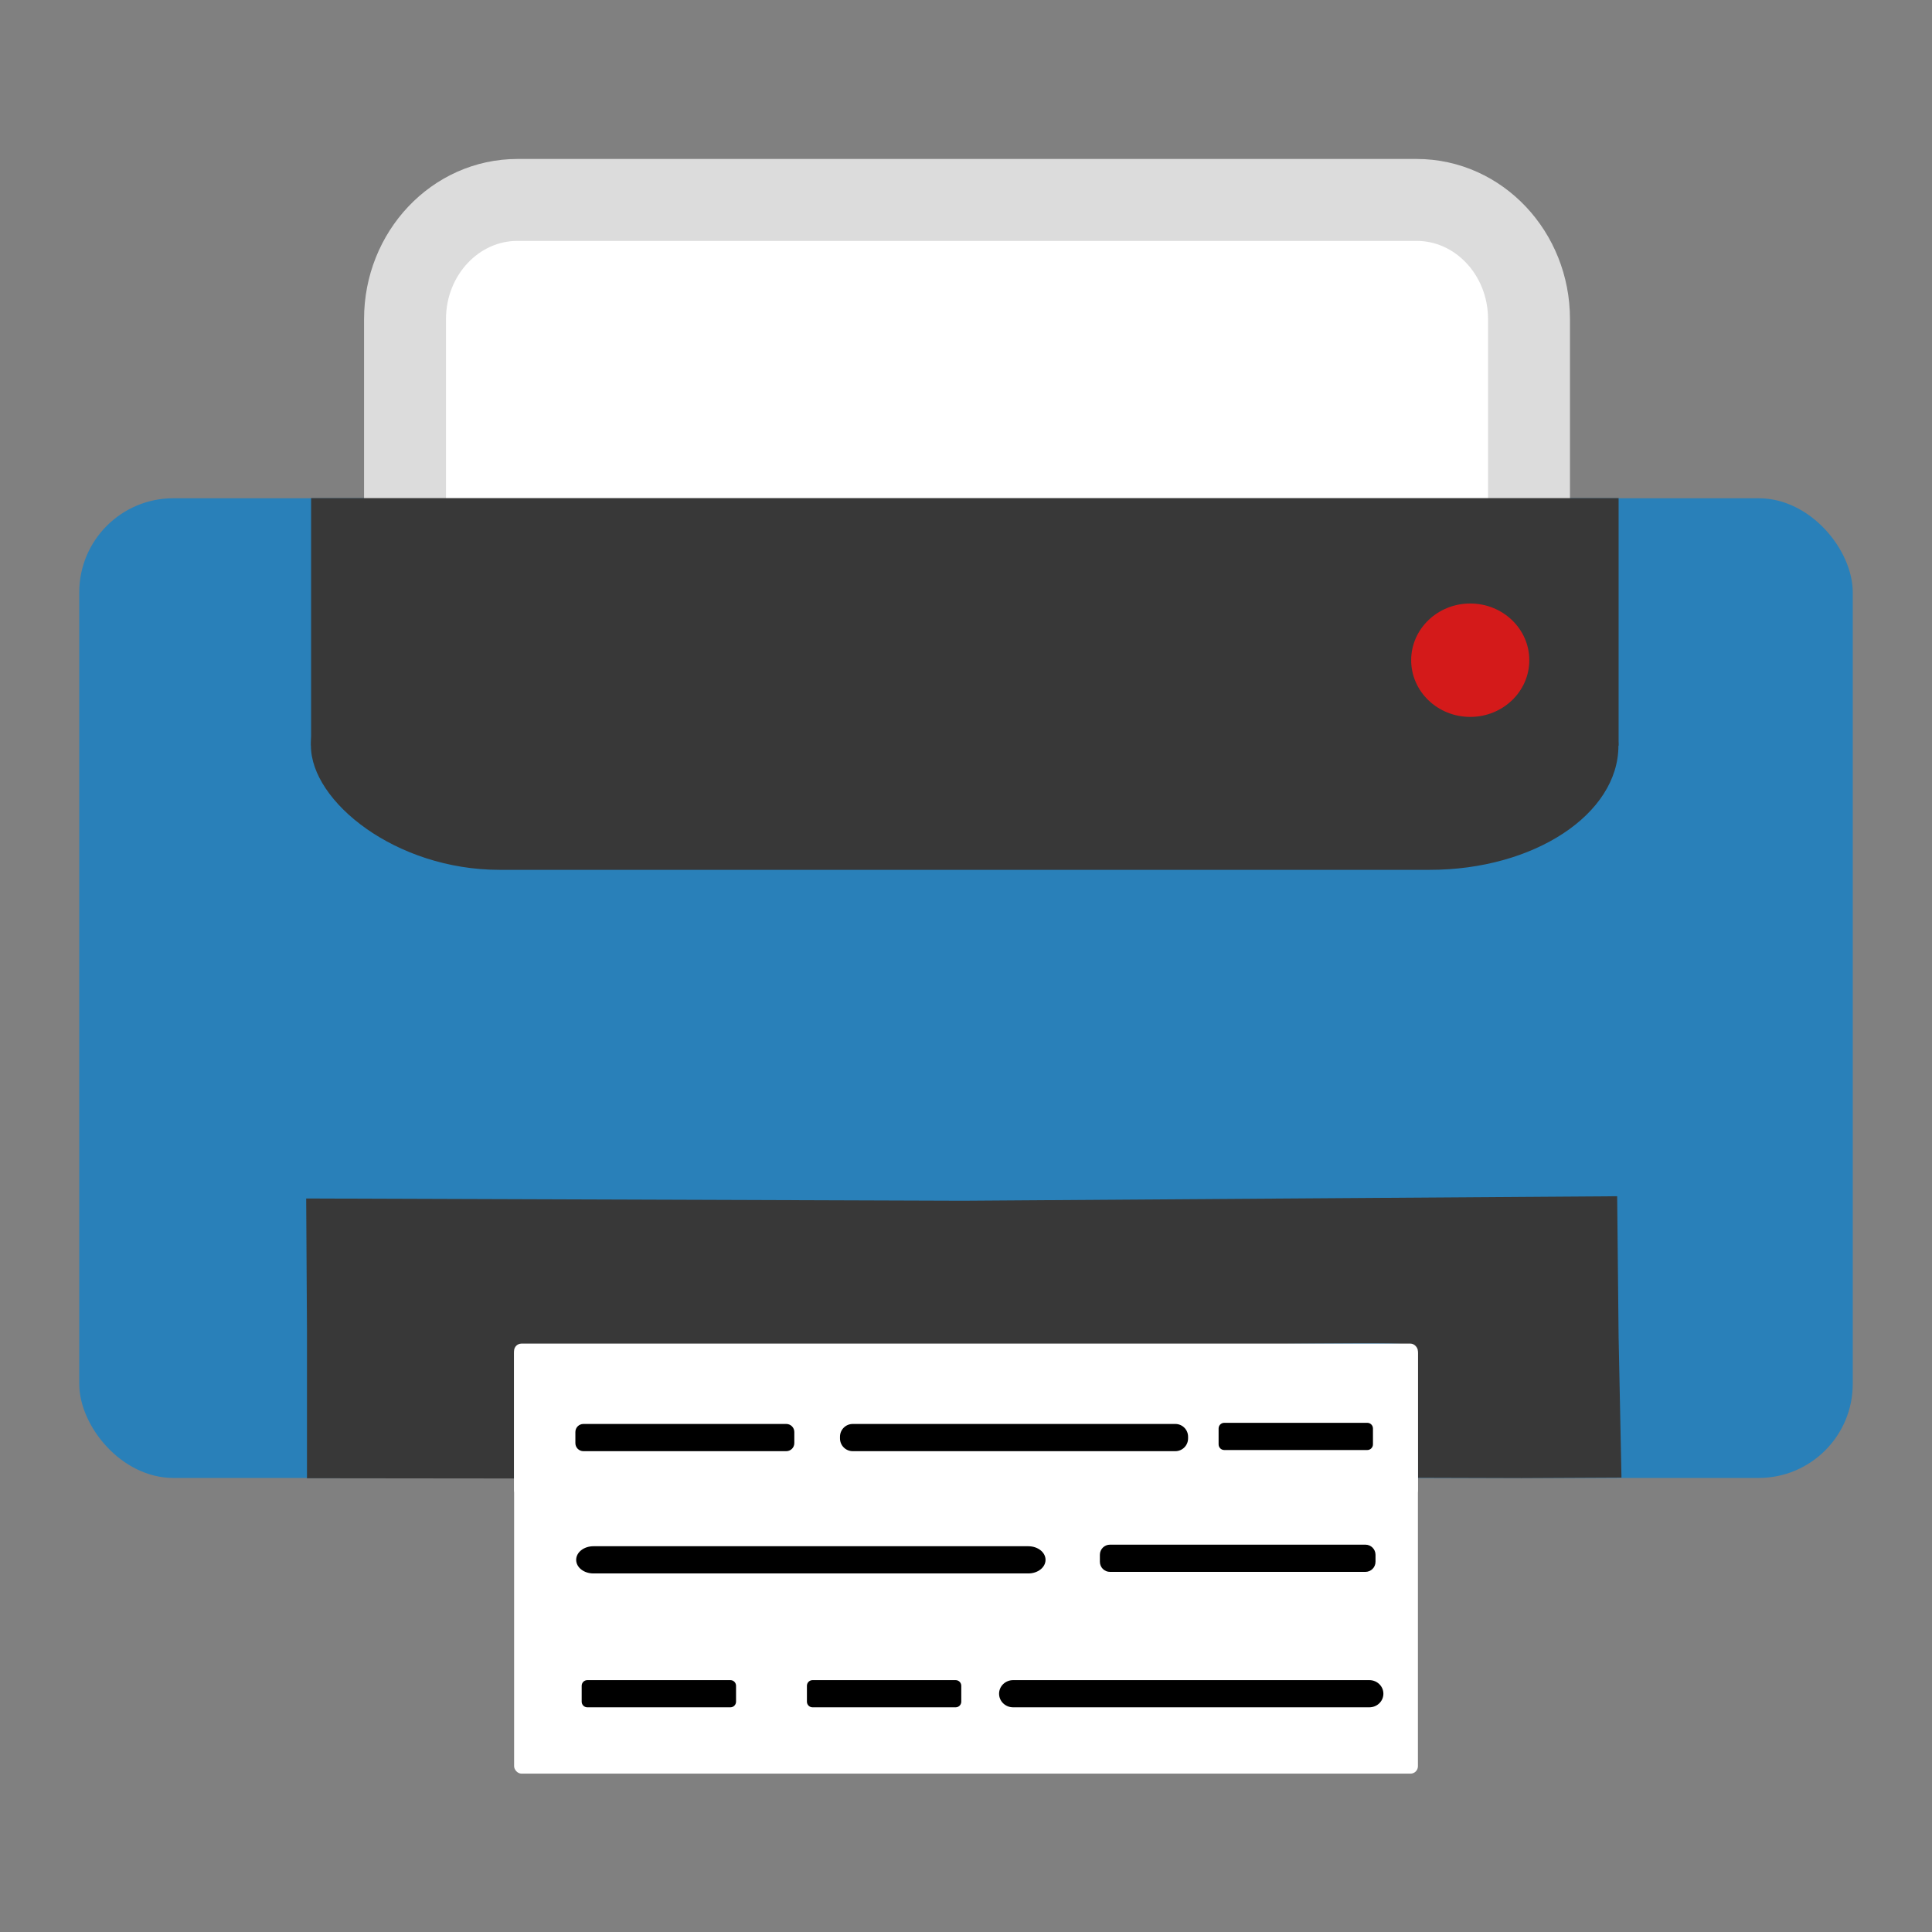 <?xml version="1.0" encoding="UTF-8" standalone="no"?>
<!-- Created with Inkscape (http://www.inkscape.org/) -->

<svg
   xmlns:dc="http://purl.org/dc/elements/1.1/"
   xmlns:cc="http://creativecommons.org/ns#"
   xmlns:rdf="http://www.w3.org/1999/02/22-rdf-syntax-ns#"
   xmlns:svg="http://www.w3.org/2000/svg"
   xmlns="http://www.w3.org/2000/svg"
   xmlns:sodipodi="http://sodipodi.sourceforge.net/DTD/sodipodi-0.dtd"
   xmlns:inkscape="http://www.inkscape.org/namespaces/inkscape"
   id="svg2"
   version="1.1"
   inkscape:version="0.91+devel r14355 custom"
   width="512"
   height="512"
   sodipodi:docname="printer.svg"
   viewBox="0 0 512 512">
  <rect x="0" y="0" width="512" height="512" fill="#808080" stroke="none"/>
  <defs
     id="defs6" />
  <sodipodi:namedview
     pagecolor="#ffffff"
     bordercolor="#666666"
     borderopacity="1"
     objecttolerance="10"
     gridtolerance="10"
     guidetolerance="10"
     inkscape:pageopacity="0"
     inkscape:pageshadow="2"
     inkscape:window-width="1920"
     inkscape:window-height="1017"
     id="namedview4"
     showgrid="false"
     showguides="true"
     inkscape:guide-bbox="true"
     inkscape:snap-global="false"
     inkscape:zoom="0.60204079"
     inkscape:cx="-84.336227"
     inkscape:cy="121.4447"
     inkscape:window-x="0"
     inkscape:window-y="32"
     inkscape:window-maximized="1"
     inkscape:current-layer="g2987"
     inkscape:document-units="px" />
  <g
     id="g2987"
     transform="translate(-448.475,73.492)">
    <g
       id="g2987-7"
       transform="translate(1.1425781e-6,5)">
      <path
         inkscape:connector-curvature="0"
         id="path3027"
         d="m 609.533,369.111 c -0.441,-1.147 -0.58,-3.238 -0.308,-4.647 0.447,-2.315 2.277,-2.562 18.956,-2.562 h 18.461 v 4.251 4.251 l -18.153,0.397 c -14.927,0.326 -18.296,0.026 -18.956,-1.688 z"
         style="fill:#b0b0af;stroke-width:0.942" />
      <path
         inkscape:connector-curvature="0"
         id="path3025"
         d="m 666.383,369.082 c -0.436,-1.131 -0.569,-3.21 -0.297,-4.619 0.469,-2.428 3.959,-2.562 66.577,-2.562 h 66.082 v 4.251 4.251 l -65.786,0.368 c -56.427,0.316 -65.898,0.076 -66.577,-1.688 z"
         style="fill:#b0b0af;stroke-width:0.942" />
      <path
         inkscape:connector-curvature="0"
         id="path3023"
         d="m 608.97,334.272 v -4.294 l 40.869,0.376 40.869,0.376 v 3.542 3.542 l -40.869,0.376 -40.869,0.376 z"
         style="fill:#b0b0af;stroke-width:0.942" />
      <path
         inkscape:connector-curvature="0"
         id="path3021"
         d="m 708.992,336.397 c -0.45,-1.169 -0.45,-3.082 0,-4.251 0.703,-1.827 7.092,-2.125 45.476,-2.125 41.337,0 44.705,0.184 45.303,2.48 1.563,6.006 1.446,6.022 -45.255,6.022 -38.426,0 -44.82,-0.298 -45.523,-2.125 z"
         style="fill:#b0b0af;stroke-width:0.942" />
      <path
         inkscape:connector-curvature="0"
         id="path3017"
         d="m 783.174,116.848 c 6.636,-6.614 3.28,-17.768 -6.047,-20.101 -7.518,-1.881 -16.007,6.581 -14.121,14.074 2.341,9.296 13.532,12.641 20.168,6.027 z"
         style="fill:#b0b0af;stroke-width:0.942" />
      <path
         inkscape:connector-curvature="0"
         id="path3015"
         d="m 609.522,305.324 c -0.436,-1.132 -0.569,-3.21 -0.297,-4.62 0.469,-2.426 3.859,-2.562 63.734,-2.562 h 63.239 v 4.251 4.251 l -62.942,0.369 c -53.95,0.316 -63.055,0.075 -63.734,-1.688 z"
         style="fill:#b0b0af;stroke-width:0.942" />
      <path
         inkscape:connector-curvature="0"
         id="path3013"
         d="m 755.95,305.346 c -0.44,-1.144 -0.578,-3.233 -0.306,-4.642 0.452,-2.34 2.403,-2.562 22.51,-2.562 h 22.014 v 4.251 4.251 l -21.709,0.391 c -18.027,0.325 -21.845,0.039 -22.51,-1.688 z"
         style="fill:#b0b0af;stroke-width:0.942" />
      <path
         inkscape:connector-curvature="0"
         id="path2997"
         d="m 488.345,310.771 c -6.773,-2.733 -12.007,-7.625 -14.72,-13.757 -1.53,-3.46 -2.473,-6.6 -2.095,-6.978 0.378,-0.378 1.419,1.528 2.313,4.237 2.147,6.505 5.368,10.037 12.21,13.388 4.941,2.42 7.884,2.683 23.764,2.124 l 18.125,-0.638 v -32.64 c 0,-19.781 0.58,-33.723 1.472,-35.39 1.442,-2.695 4.887,-2.749 174.566,-2.749 132.733,0 173.492,0.398 174.8,1.706 1.231,1.231 1.706,11.086 1.706,35.39 v 33.684 l 18.125,0.592 c 13.561,0.443 19.142,0.095 22.166,-1.38 2.223,-1.085 4.4,-1.613 4.838,-1.175 0.438,0.438 -1.541,1.774 -4.4,2.968 -4.356,1.82 -12.385,2.11 -49.617,1.795 l -44.42,-0.376 -0.404,-16.26 c -0.224,-8.999 -1.095,-17.092 -1.951,-18.123 -1.253,-1.51 -23.968,-1.859 -119.716,-1.842 -64.993,0.012 -118.948,0.516 -119.899,1.12 -1.161,0.737 -1.862,6.69 -2.132,18.102 l -0.403,17.003 -45.489,0.276 c -26.157,0.158 -46.912,-0.299 -48.837,-1.075 z m 439.051,-5.248 c 0,-0.782 1.059,-2.299 2.353,-3.372 6.906,-5.727 6.86,-5.01 7.296,-114.594 0.284,-71.527 -0.057,-103.563 -1.126,-105.56 -0.99,-1.849 -1.059,-3.717 -0.196,-5.259 2.7,-4.825 3.225,16.804 2.782,114.723 l -0.447,98.79 -3.27,6.637 c -3.231,6.559 -7.392,11.42 -7.392,8.636 z m -457.066,-123.302 0.04,-105.186 3.185,-5.959 c 3.84,-7.183 10.43,-12.431 18.205,-14.498 8.116,-2.158 416.75,-2.169 424.863,-0.012 7.377,1.961 14.397,7.258 17.334,13.08 2.113,4.188 1.886,4.077 -2.882,-1.41 -2.847,-3.276 -7.238,-7.031 -9.759,-8.345 -4.286,-2.236 -26.616,-4.796 -26.616,-3.052 0,0.429 2.198,5.149 4.885,10.488 7.475,14.856 9.713,25.571 9.004,43.112 -0.427,10.563 -1.543,17.626 -3.817,24.164 -8.79,25.272 -28.561,45.075 -54.139,54.228 -7.874,2.817 -11.973,3.306 -27.72,3.306 -15.747,0 -19.846,-0.489 -27.72,-3.306 -12.648,-4.526 -23.848,-11.575 -33.12,-20.847 l -7.795,-7.795 -92.91,-0.003 -92.91,-0.003 -8.529,-4.426 c -12.3,-6.383 -18.571,-13.041 -25.282,-26.84 l -5.875,-12.082 -0.588,-30.205 -0.588,-30.205 -15.107,0.009 c -17.933,0.011 -24.143,1.494 -30.838,7.372 -5.428,4.766 -7.769,8.404 -8.961,13.928 -0.423,1.961 -1.136,49.941 -1.583,106.62 l -0.814,103.054 0.04,-105.186 z m 313.935,-64.398 c 5.627,-5.873 5.385,-14.344 -0.554,-19.341 -6.119,-5.149 -13.034,-4.971 -18.48,0.475 -5.446,5.446 -5.624,12.36 -0.475,18.479 3.04,3.612 4.725,4.373 9.685,4.373 4.723,0 6.82,-0.851 9.824,-3.987 z"
         style="fill:#000000;fill-opacity:0;stroke-width:0.942" />
      <rect
         rx="24.929"
         y="53.551"
         x="469.475"
         height="259.627"
         width="470"
         id="rect3838"
         style="fill:#2980b9;fill-opacity:1;fill-rule:evenodd;stroke:none;stroke-width:0.942" />
      <path
         inkscape:connector-curvature="0"
         id="path3014"
         d="m 529.826,273.972 -0.209,-34.852 174.007,0.598 173.416,-1.197 0.381,37.246 0.763,37.318 -26.459,0.13 -27.503,-0.082 -0.363,-19.726 c -0.139,-7.57 0.236,-14.228 -1.09,-15.343 -1.351,-1.136 -25.92,-0.145 -119.851,0.049 l -117.428,0.243 -0.293,13.991 -0.398,20.971 -27.385,-0.028 -27.587,-0.031 z"
         style="fill:#383838;stroke-width:0.942" />
      <g
         style="fill:#ffffff;fill-opacity:1"
         transform="matrix(1.422,0,0,1.422,421.326,-105.652)"
         id="g3858">
        <rect
           style="fill:#ffffff;fill-opacity:1;fill-rule:evenodd;stroke:none"
           id="rect3800"
           width="168.438"
           height="79.729"
           x="114.904"
           y="269.915"
           rx="1.38" />
        <rect
           style="fill:#ffffff;fill-opacity:1;fill-rule:evenodd;stroke:none"
           id="rect3800-2"
           width="168.438"
           height="28.653"
           x="114.896"
           y="269.5"
           rx="1.38" />
      </g>
      <path
         id="rect3862"
         transform="translate(448.475,-73.492)"
         d="m 324.445,372.061 c -0.832,0 -1.502,0.67 -1.502,1.502 v 4.205 c 0,0.832 0.67,1.502 1.502,1.502 h 37.9 c 0.832,0 1.502,-0.67 1.502,-1.502 v -4.205 c 0,-0.832 -0.67,-1.502 -1.502,-1.502 z m -169.832,0.303 c -1.18,0 -2.131,0.951 -2.131,2.131 v 2.949 c 0,1.18 0.951,2.131 2.131,2.131 h 53.758 c 1.18,0 2.131,-0.951 2.131,-2.131 v -2.949 c 0,-1.18 -0.951,-2.131 -2.131,-2.131 z m 71.381,0 c -1.877,0 -3.387,1.51 -3.387,3.387 v 0.436 c 0,1.877 1.51,3.389 3.387,3.389 h 85.473 c 1.877,0 3.387,-1.512 3.387,-3.389 V 375.75 c 0,-1.877 -1.51,-3.387 -3.387,-3.387 z m 68.168,31.988 c -1.486,0 -2.682,1.198 -2.682,2.684 v 1.844 c 0,1.486 1.196,2.684 2.682,2.684 h 67.682 c 1.486,0 2.682,-1.198 2.682,-2.684 v -1.844 c 0,-1.486 -1.196,-2.684 -2.682,-2.684 z m -136.902,0.418 c -2.53,0 -4.568,1.608 -4.568,3.605 0,1.997 2.038,3.604 4.568,3.604 h 115.252 c 2.53,0 4.566,-1.606 4.566,-3.604 0,-1.997 -2.036,-3.605 -4.566,-3.605 z m 58.084,35.479 c -0.832,0 -1.502,0.672 -1.502,1.504 v 4.205 c 0,0.832 0.67,1.502 1.502,1.502 h 37.902 c 0.832,0 1.502,-0.67 1.502,-1.502 v -4.205 c 0,-0.832 -0.67,-1.504 -1.502,-1.504 z m 53.162,0 c -2.072,0 -3.74,1.608 -3.74,3.605 0,1.997 1.668,3.605 3.74,3.605 h 94.367 c 2.072,0 3.74,-1.608 3.74,-3.605 0,-1.997 -1.668,-3.605 -3.74,-3.605 z M 155.654,440.25 c -0.832,0 -1.502,0.67 -1.502,1.502 v 4.205 c 0,0.832 0.67,1.502 1.502,1.502 h 37.902 c 0.832,0 1.502,-0.67 1.502,-1.502 v -4.205 c 0,-0.832 -0.67,-1.502 -1.502,-1.502 z"
         style="fill:#000000;fill-opacity:1;fill-rule:evenodd;stroke:none;stroke-width:0.942"
         inkscape:connector-curvature="0" />
      <rect
         rx="50.021"
         y="86.235"
         x="530.872"
         height="65.791"
         width="346.502"
         id="rect3016"
         style="fill:#383838;fill-opacity:1;fill-rule:evenodd;stroke:none;stroke-width:0.942" />
      <path
         inkscape:connector-curvature="0"
         id="rect3800-1-0"
         d="m 585.596,-25.508 c -16.435,0 -29.786,14.154 -29.786,31.578 V 69.231 h 29.463 c 0.347,0.655 0.956,1.091 1.656,1.091 h 235.359 c 0.7,0 1.308,-0.436 1.655,-1.091 H 853.678 V 6.07 c 0,-17.424 -13.324,-31.578 -29.788,-31.578 z"
         style="fill:#ffffff;fill-opacity:1;fill-rule:evenodd;stroke:#dcdcdc;stroke-width:21.714;stroke-miterlimit:4;stroke-dasharray:none;stroke-opacity:1" />
      <rect
         y="53.516"
         x="530.918"
         height="65.598"
         width="346.502"
         id="rect3016-0"
         style="fill:#383838;fill-opacity:1;fill-rule:evenodd;stroke:none;stroke-width:0.942" />
      <ellipse
         ry="15.027"
         rx="15.653"
         cy="96.469"
         cx="838.103"
         id="path3003-5"
         style="fill:#d41a1a;fill-opacity:1;fill-rule:evenodd;stroke:#33475c;stroke-width:0;stroke-linecap:round;stroke-linejoin:miter;stroke-miterlimit:4;stroke-dasharray:none;stroke-opacity:1" />
    </g>
  </g>
</svg>
